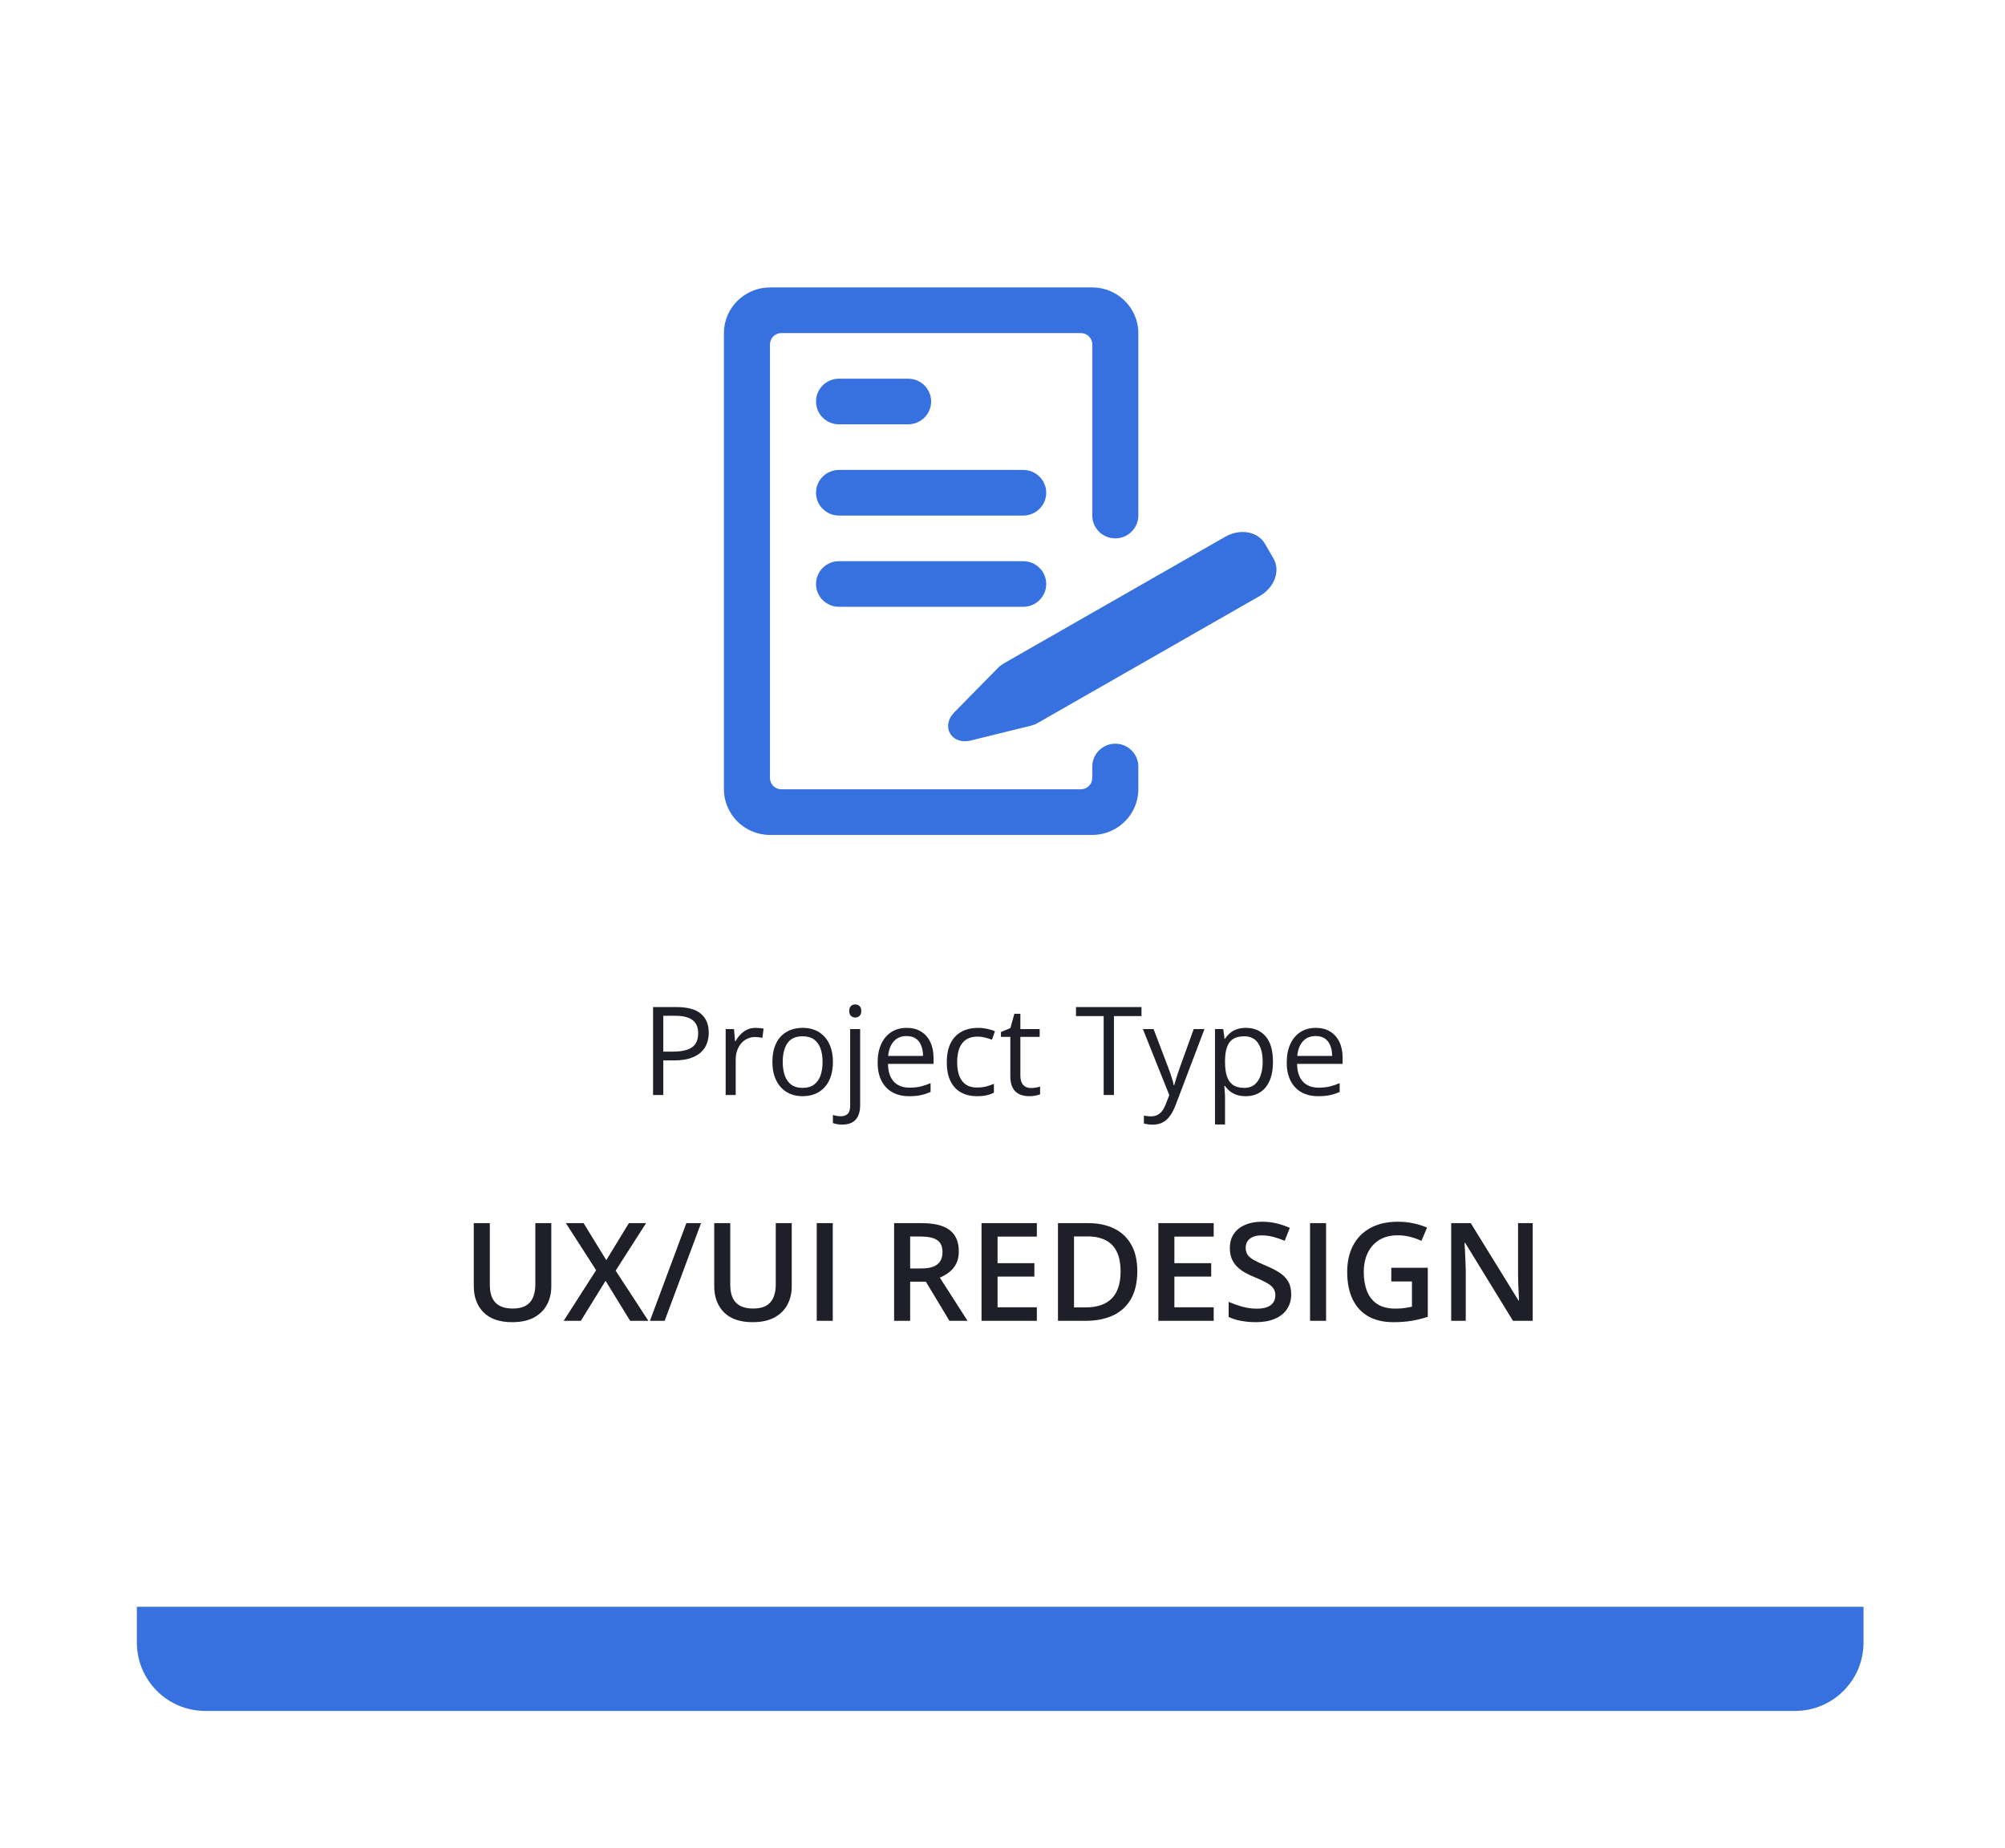 <svg width="293" height="270" viewBox="0 0 293 270" fill="none" xmlns="http://www.w3.org/2000/svg">
<g filter="url(#filter0_d_818_45456)">
<rect x="20" y="20" width="252.325" height="230" rx="10" fill="white"/>
</g>
<path d="M20 234.786H272.325V240C272.325 245.523 267.847 250 262.325 250H30C24.477 250 20 245.523 20 240V234.786Z" fill="#3771E0"/>
<path d="M98.794 147.15C100.452 147.15 101.662 147.476 102.424 148.126C103.191 148.771 103.575 149.696 103.575 150.903C103.575 151.448 103.484 151.967 103.302 152.459C103.127 152.945 102.84 153.376 102.441 153.751C102.043 154.12 101.518 154.413 100.868 154.63C100.223 154.841 99.432 154.946 98.495 154.946H96.93V160H95.436V147.15H98.794ZM98.653 148.425H96.93V153.663H98.328C99.148 153.663 99.831 153.575 100.376 153.399C100.927 153.224 101.34 152.939 101.615 152.547C101.89 152.148 102.028 151.621 102.028 150.965C102.028 150.109 101.756 149.474 101.211 149.058C100.666 148.636 99.813 148.425 98.653 148.425ZM110.422 150.191C110.615 150.191 110.817 150.203 111.028 150.227C111.239 150.244 111.427 150.271 111.591 150.306L111.406 151.659C111.248 151.618 111.072 151.586 110.879 151.562C110.685 151.539 110.504 151.527 110.334 151.527C109.947 151.527 109.581 151.606 109.235 151.765C108.895 151.917 108.596 152.14 108.339 152.433C108.081 152.72 107.879 153.068 107.732 153.479C107.586 153.883 107.512 154.334 107.512 154.832V160H106.045V150.367H107.258L107.416 152.143H107.477C107.677 151.785 107.917 151.46 108.198 151.167C108.479 150.868 108.804 150.631 109.174 150.455C109.549 150.279 109.965 150.191 110.422 150.191ZM121.716 155.166C121.716 155.957 121.613 156.663 121.408 157.284C121.203 157.905 120.907 158.43 120.52 158.857C120.134 159.285 119.665 159.613 119.114 159.842C118.569 160.064 117.951 160.176 117.26 160.176C116.615 160.176 116.023 160.064 115.484 159.842C114.951 159.613 114.488 159.285 114.095 158.857C113.709 158.43 113.407 157.905 113.19 157.284C112.979 156.663 112.874 155.957 112.874 155.166C112.874 154.111 113.052 153.215 113.41 152.477C113.767 151.732 114.277 151.167 114.939 150.78C115.607 150.388 116.401 150.191 117.321 150.191C118.2 150.191 118.968 150.388 119.624 150.78C120.286 151.173 120.799 151.741 121.162 152.485C121.531 153.224 121.716 154.117 121.716 155.166ZM114.385 155.166C114.385 155.939 114.488 156.61 114.693 157.179C114.898 157.747 115.215 158.187 115.642 158.497C116.07 158.808 116.621 158.963 117.295 158.963C117.963 158.963 118.51 158.808 118.938 158.497C119.372 158.187 119.691 157.747 119.896 157.179C120.101 156.61 120.204 155.939 120.204 155.166C120.204 154.398 120.101 153.736 119.896 153.18C119.691 152.617 119.375 152.184 118.947 151.879C118.519 151.574 117.966 151.422 117.286 151.422C116.284 151.422 115.549 151.753 115.08 152.415C114.617 153.077 114.385 153.994 114.385 155.166ZM123.078 164.324C122.779 164.324 122.518 164.301 122.296 164.254C122.073 164.213 121.88 164.163 121.716 164.104V162.918C121.897 162.977 122.082 163.021 122.269 163.05C122.457 163.085 122.668 163.103 122.902 163.103C123.301 163.103 123.623 162.991 123.869 162.769C124.115 162.546 124.238 162.142 124.238 161.556V150.367H125.697V161.521C125.697 162.106 125.603 162.607 125.416 163.023C125.228 163.445 124.941 163.768 124.554 163.99C124.168 164.213 123.676 164.324 123.078 164.324ZM124.106 147.722C124.106 147.394 124.188 147.153 124.352 147.001C124.522 146.843 124.733 146.764 124.985 146.764C125.225 146.764 125.43 146.843 125.6 147.001C125.776 147.153 125.864 147.394 125.864 147.722C125.864 148.044 125.776 148.284 125.6 148.442C125.43 148.601 125.225 148.68 124.985 148.68C124.733 148.68 124.522 148.601 124.352 148.442C124.188 148.284 124.106 148.044 124.106 147.722ZM132.5 150.191C133.32 150.191 134.023 150.373 134.609 150.736C135.195 151.1 135.643 151.609 135.954 152.266C136.264 152.916 136.42 153.678 136.42 154.551V155.456H129.766C129.784 156.587 130.065 157.448 130.61 158.04C131.155 158.632 131.923 158.928 132.913 158.928C133.522 158.928 134.061 158.872 134.53 158.761C134.999 158.649 135.485 158.485 135.989 158.269V159.552C135.503 159.769 135.019 159.927 134.539 160.026C134.064 160.126 133.502 160.176 132.851 160.176C131.926 160.176 131.117 159.988 130.426 159.613C129.74 159.232 129.207 158.676 128.826 157.943C128.445 157.211 128.255 156.314 128.255 155.254C128.255 154.217 128.427 153.32 128.773 152.564C129.125 151.803 129.617 151.217 130.25 150.807C130.888 150.396 131.638 150.191 132.5 150.191ZM132.482 151.387C131.703 151.387 131.082 151.642 130.619 152.151C130.156 152.661 129.881 153.373 129.793 154.287H134.89C134.885 153.713 134.794 153.209 134.618 152.775C134.448 152.336 134.187 151.996 133.836 151.756C133.484 151.51 133.033 151.387 132.482 151.387ZM142.757 160.176C141.889 160.176 141.125 159.997 140.463 159.64C139.801 159.282 139.285 158.737 138.916 158.005C138.547 157.272 138.362 156.35 138.362 155.236C138.362 154.07 138.555 153.118 138.942 152.38C139.335 151.636 139.874 151.085 140.559 150.728C141.245 150.37 142.024 150.191 142.897 150.191C143.378 150.191 143.841 150.241 144.286 150.341C144.737 150.435 145.106 150.555 145.393 150.701L144.954 151.923C144.661 151.806 144.321 151.7 143.934 151.606C143.553 151.513 143.196 151.466 142.862 151.466C142.194 151.466 141.637 151.609 141.192 151.896C140.753 152.184 140.422 152.605 140.199 153.162C139.982 153.719 139.874 154.404 139.874 155.219C139.874 155.998 139.979 156.663 140.19 157.214C140.407 157.765 140.726 158.187 141.148 158.479C141.576 158.767 142.109 158.91 142.748 158.91C143.258 158.91 143.718 158.857 144.128 158.752C144.538 158.641 144.91 158.512 145.244 158.365V159.666C144.922 159.83 144.561 159.956 144.163 160.044C143.77 160.132 143.302 160.176 142.757 160.176ZM150.64 158.98C150.881 158.98 151.127 158.96 151.379 158.919C151.631 158.878 151.836 158.828 151.994 158.77V159.903C151.824 159.979 151.587 160.044 151.282 160.097C150.983 160.149 150.69 160.176 150.403 160.176C149.893 160.176 149.43 160.088 149.014 159.912C148.598 159.73 148.264 159.426 148.012 158.998C147.766 158.57 147.643 157.979 147.643 157.223V151.51H146.272V150.798L147.652 150.227L148.232 148.135H149.111V150.367H151.932V151.51H149.111V157.179C149.111 157.782 149.249 158.233 149.524 158.532C149.805 158.831 150.177 158.98 150.64 158.98ZM162.787 160H161.284V148.469H157.241V147.15H166.812V148.469H162.787V160ZM167.014 150.367H168.579L170.706 155.957C170.829 156.285 170.943 156.602 171.049 156.906C171.154 157.205 171.248 157.492 171.33 157.768C171.412 158.043 171.476 158.31 171.523 158.567H171.585C171.667 158.274 171.784 157.891 171.936 157.416C172.089 156.936 172.253 156.446 172.428 155.948L174.441 150.367H176.014L171.822 161.415C171.599 162.007 171.339 162.522 171.04 162.962C170.747 163.401 170.389 163.738 169.968 163.973C169.546 164.213 169.036 164.333 168.438 164.333C168.163 164.333 167.92 164.315 167.709 164.28C167.498 164.251 167.316 164.216 167.164 164.175V163.006C167.293 163.035 167.448 163.062 167.63 163.085C167.817 163.108 168.01 163.12 168.21 163.12C168.573 163.12 168.886 163.05 169.15 162.909C169.42 162.774 169.651 162.575 169.844 162.312C170.038 162.048 170.205 161.734 170.345 161.371L170.873 160.018L167.014 150.367ZM182.079 150.191C183.28 150.191 184.238 150.604 184.953 151.431C185.668 152.257 186.025 153.499 186.025 155.157C186.025 156.253 185.861 157.173 185.533 157.917C185.205 158.661 184.742 159.224 184.144 159.604C183.552 159.985 182.852 160.176 182.044 160.176C181.534 160.176 181.086 160.108 180.699 159.974C180.312 159.839 179.981 159.657 179.706 159.429C179.43 159.2 179.202 158.951 179.02 158.682H178.915C178.932 158.91 178.953 159.186 178.976 159.508C179.006 159.83 179.02 160.111 179.02 160.352V164.307H177.552V150.367H178.757L178.95 151.791H179.02C179.208 151.498 179.436 151.231 179.706 150.991C179.975 150.745 180.303 150.552 180.69 150.411C181.083 150.265 181.546 150.191 182.079 150.191ZM181.824 151.422C181.156 151.422 180.617 151.551 180.207 151.809C179.802 152.066 179.507 152.453 179.319 152.969C179.132 153.479 179.032 154.12 179.02 154.894V155.175C179.02 155.989 179.108 156.678 179.284 157.24C179.466 157.803 179.761 158.23 180.172 158.523C180.588 158.816 181.144 158.963 181.842 158.963C182.439 158.963 182.937 158.802 183.336 158.479C183.734 158.157 184.03 157.709 184.223 157.135C184.423 156.555 184.522 155.89 184.522 155.14C184.522 154.003 184.3 153.101 183.854 152.433C183.415 151.759 182.738 151.422 181.824 151.422ZM192.283 150.191C193.103 150.191 193.806 150.373 194.392 150.736C194.978 151.1 195.427 151.609 195.737 152.266C196.048 152.916 196.203 153.678 196.203 154.551V155.456H189.55C189.567 156.587 189.848 157.448 190.393 158.04C190.938 158.632 191.706 158.928 192.696 158.928C193.305 158.928 193.844 158.872 194.313 158.761C194.782 158.649 195.268 158.485 195.772 158.269V159.552C195.286 159.769 194.802 159.927 194.322 160.026C193.847 160.126 193.285 160.176 192.635 160.176C191.709 160.176 190.9 159.988 190.209 159.613C189.523 159.232 188.99 158.676 188.609 157.943C188.228 157.211 188.038 156.314 188.038 155.254C188.038 154.217 188.211 153.32 188.556 152.564C188.908 151.803 189.4 151.217 190.033 150.807C190.672 150.396 191.422 150.191 192.283 150.191ZM192.265 151.387C191.486 151.387 190.865 151.642 190.402 152.151C189.939 152.661 189.664 153.373 189.576 154.287H194.674C194.668 153.713 194.577 153.209 194.401 152.775C194.231 152.336 193.97 151.996 193.619 151.756C193.267 151.51 192.816 151.387 192.265 151.387Z" fill="#1F1F29"/>
<path d="M80.564 178.723V187.961C80.564 188.957 80.352 189.849 79.929 190.637C79.512 191.424 78.881 192.049 78.034 192.512C77.188 192.967 76.124 193.195 74.841 193.195C73.012 193.195 71.618 192.717 70.661 191.76C69.711 190.796 69.236 189.517 69.236 187.922V178.723H71.579V187.717C71.579 188.908 71.859 189.787 72.419 190.354C72.979 190.92 73.816 191.203 74.929 191.203C75.697 191.203 76.322 191.07 76.804 190.803C77.292 190.529 77.65 190.132 77.878 189.611C78.112 189.084 78.23 188.449 78.23 187.707V178.723H80.564ZM94.753 193H92.087L88.493 187.15L84.88 193H82.37L87.116 185.598L82.693 178.723H85.281L88.601 184.133L91.902 178.723H94.411L89.968 185.666L94.753 193ZM102.448 178.723L97.126 193H94.978L100.3 178.723H102.448ZM115.7 178.723V187.961C115.7 188.957 115.489 189.849 115.066 190.637C114.649 191.424 114.017 192.049 113.171 192.512C112.325 192.967 111.26 193.195 109.978 193.195C108.148 193.195 106.755 192.717 105.798 191.76C104.848 190.796 104.372 189.517 104.372 187.922V178.723H106.716V187.717C106.716 188.908 106.996 189.787 107.556 190.354C108.116 190.92 108.952 191.203 110.066 191.203C110.834 191.203 111.459 191.07 111.941 190.803C112.429 190.529 112.787 190.132 113.015 189.611C113.249 189.084 113.366 188.449 113.366 187.707V178.723H115.7ZM119.353 193V178.723H121.697V193H119.353ZM134.675 178.723C135.905 178.723 136.921 178.872 137.722 179.172C138.529 179.471 139.128 179.927 139.519 180.539C139.916 181.151 140.114 181.929 140.114 182.873C140.114 183.576 139.984 184.175 139.724 184.67C139.463 185.165 139.122 185.575 138.698 185.9C138.275 186.226 137.823 186.486 137.341 186.682L141.394 193H138.747L135.3 187.277H133.005V193H130.661V178.723H134.675ZM134.519 180.676H133.005V185.344H134.626C135.713 185.344 136.501 185.142 136.989 184.738C137.484 184.335 137.732 183.739 137.732 182.951C137.732 182.124 137.468 181.538 136.941 181.193C136.42 180.848 135.613 180.676 134.519 180.676ZM151.521 193H143.435V178.723H151.521V180.695H145.779V184.572H151.159V186.535H145.779V191.018H151.521V193ZM166.198 185.725C166.198 187.333 165.899 188.677 165.3 189.758C164.701 190.832 163.832 191.643 162.693 192.189C161.553 192.73 160.18 193 158.572 193H154.607V178.723H159.001C160.479 178.723 161.755 178.99 162.829 179.523C163.904 180.051 164.734 180.835 165.32 181.877C165.905 182.912 166.198 184.195 166.198 185.725ZM163.757 185.793C163.757 184.621 163.572 183.658 163.2 182.902C162.836 182.147 162.295 181.587 161.579 181.223C160.87 180.852 159.994 180.666 158.952 180.666H156.95V191.037H158.611C160.336 191.037 161.625 190.598 162.478 189.719C163.331 188.84 163.757 187.531 163.757 185.793ZM177.361 193H169.275V178.723H177.361V180.695H171.618V184.572H176.999V186.535H171.618V191.018H177.361V193ZM188.689 189.113C188.689 189.96 188.48 190.689 188.064 191.301C187.654 191.913 187.061 192.382 186.286 192.707C185.518 193.033 184.6 193.195 183.532 193.195C183.012 193.195 182.514 193.166 182.038 193.107C181.563 193.049 181.114 192.964 180.691 192.854C180.274 192.736 179.893 192.596 179.548 192.434V190.227C180.127 190.48 180.775 190.712 181.491 190.92C182.208 191.122 182.937 191.223 183.679 191.223C184.284 191.223 184.786 191.145 185.183 190.988C185.586 190.826 185.886 190.598 186.081 190.305C186.277 190.005 186.374 189.657 186.374 189.26C186.374 188.837 186.26 188.479 186.032 188.186C185.805 187.893 185.46 187.626 184.997 187.385C184.542 187.137 183.969 186.874 183.279 186.594C182.81 186.405 182.361 186.19 181.931 185.949C181.508 185.708 181.13 185.425 180.798 185.1C180.466 184.774 180.202 184.39 180.007 183.947C179.818 183.498 179.724 182.971 179.724 182.365C179.724 181.558 179.916 180.868 180.3 180.295C180.691 179.722 181.238 179.283 181.941 178.977C182.65 178.671 183.477 178.518 184.421 178.518C185.17 178.518 185.873 178.596 186.53 178.752C187.195 178.908 187.846 179.13 188.484 179.416L187.741 181.301C187.155 181.06 186.586 180.868 186.032 180.725C185.486 180.581 184.926 180.51 184.353 180.51C183.858 180.51 183.438 180.585 183.093 180.734C182.748 180.884 182.484 181.096 182.302 181.369C182.126 181.636 182.038 181.955 182.038 182.326C182.038 182.743 182.139 183.094 182.341 183.381C182.549 183.661 182.868 183.918 183.298 184.152C183.734 184.387 184.294 184.647 184.978 184.934C185.766 185.259 186.433 185.601 186.98 185.959C187.533 186.317 187.956 186.747 188.249 187.248C188.542 187.743 188.689 188.365 188.689 189.113ZM191.443 193V178.723H193.786V193H191.443ZM203.318 185.246H208.65V192.414C207.901 192.661 207.126 192.854 206.325 192.99C205.525 193.127 204.626 193.195 203.63 193.195C202.178 193.195 200.948 192.909 199.939 192.336C198.936 191.757 198.174 190.92 197.654 189.826C197.133 188.726 196.872 187.401 196.872 185.852C196.872 184.361 197.162 183.068 197.741 181.975C198.321 180.874 199.164 180.025 200.271 179.426C201.377 178.82 202.719 178.518 204.294 178.518C205.069 178.518 205.818 178.596 206.54 178.752C207.269 178.902 207.937 179.11 208.542 179.377L207.722 181.311C207.24 181.083 206.7 180.891 206.101 180.734C205.502 180.578 204.88 180.5 204.236 180.5C203.213 180.5 202.331 180.721 201.589 181.164C200.853 181.607 200.287 182.232 199.89 183.039C199.493 183.84 199.294 184.787 199.294 185.881C199.294 186.942 199.454 187.873 199.773 188.674C200.092 189.475 200.59 190.1 201.267 190.549C201.95 190.992 202.833 191.213 203.913 191.213C204.454 191.213 204.913 191.184 205.29 191.125C205.668 191.066 206.016 191.001 206.335 190.93V187.248H203.318V185.246ZM223.982 193H221.101L214.109 181.604H214.021C214.047 181.988 214.07 182.395 214.089 182.824C214.115 183.254 214.135 183.697 214.148 184.152C214.167 184.608 214.183 185.07 214.197 185.539V193H212.068V178.723H214.929L221.911 190.041H221.98C221.967 189.709 221.95 189.328 221.931 188.898C221.911 188.469 221.892 188.026 221.872 187.57C221.859 187.108 221.849 186.662 221.843 186.232V178.723H223.982V193Z" fill="#1F1F29"/>
<path d="M132.704 62H122.611C120.751 62 119.247 60.507 119.247 58.667C119.247 56.827 120.751 55.333 122.611 55.333H132.704C134.565 55.333 136.069 56.827 136.069 58.667C136.069 60.507 134.565 62 132.704 62ZM149.526 75.333H122.611C120.751 75.333 119.247 73.84 119.247 72C119.247 70.16 120.751 68.667 122.611 68.667H149.526C151.387 68.667 152.89 70.16 152.89 72C152.89 73.84 151.387 75.333 149.526 75.333ZM149.526 88.667H122.611C120.751 88.667 119.247 87.173 119.247 85.333C119.247 83.493 120.751 82 122.611 82H149.526C151.387 82 152.89 83.493 152.89 85.333C152.89 87.173 151.387 88.667 149.526 88.667Z" fill="#3771E0"/>
<path d="M166.349 48.667V75.333C166.349 77.167 164.835 78.667 162.985 78.667C161.134 78.667 159.62 77.167 159.62 75.333V50.333C159.62 49.4 158.88 48.667 157.938 48.667H114.202C113.26 48.667 112.52 49.4 112.52 50.333V113.667C112.52 114.6 113.26 115.333 114.202 115.333H157.938C158.88 115.333 159.62 114.6 159.62 113.667V112C159.62 110.167 161.134 108.667 162.985 108.667C164.835 108.667 166.349 110.167 166.349 112V115.333C166.349 119 163.321 122 159.62 122H112.52C108.819 122 105.791 119 105.791 115.333V48.667C105.791 45 108.819 42 112.52 42H159.62C163.321 42 166.349 45 166.349 48.667Z" fill="#3771E0"/>
<path d="M186.099 81.607C187.142 83.407 186.25 85.85 184.097 87.083L151.631 105.65C151.349 105.817 151.039 105.937 150.74 106.017L141.804 108.217C140.559 108.523 139.382 108.1 138.843 107.17C138.298 106.243 138.541 105.003 139.415 104.127L145.831 97.6C146.043 97.36 146.292 97.19 146.551 97.043C146.565 97.01 146.592 96.993 146.592 96.993L179.057 78.427C181.21 77.193 183.794 77.647 184.844 79.443L186.102 81.61L186.099 81.607Z" fill="#3771E0"/>
<defs>
<filter id="filter0_d_818_45456" x="0" y="0" width="292.325" height="270" filterUnits="userSpaceOnUse" color-interpolation-filters="sRGB">
<feFlood flood-opacity="0" result="BackgroundImageFix"/>
<feColorMatrix in="SourceAlpha" type="matrix" values="0 0 0 0 0 0 0 0 0 0 0 0 0 0 0 0 0 0 127 0" result="hardAlpha"/>
<feOffset/>
<feGaussianBlur stdDeviation="10"/>
<feComposite in2="hardAlpha" operator="out"/>
<feColorMatrix type="matrix" values="0 0 0 0 0 0 0 0 0 0 0 0 0 0 0 0 0 0 0.25 0"/>
<feBlend mode="normal" in2="BackgroundImageFix" result="effect1_dropShadow_818_45456"/>
<feBlend mode="normal" in="SourceGraphic" in2="effect1_dropShadow_818_45456" result="shape"/>
</filter>
</defs>
</svg>
